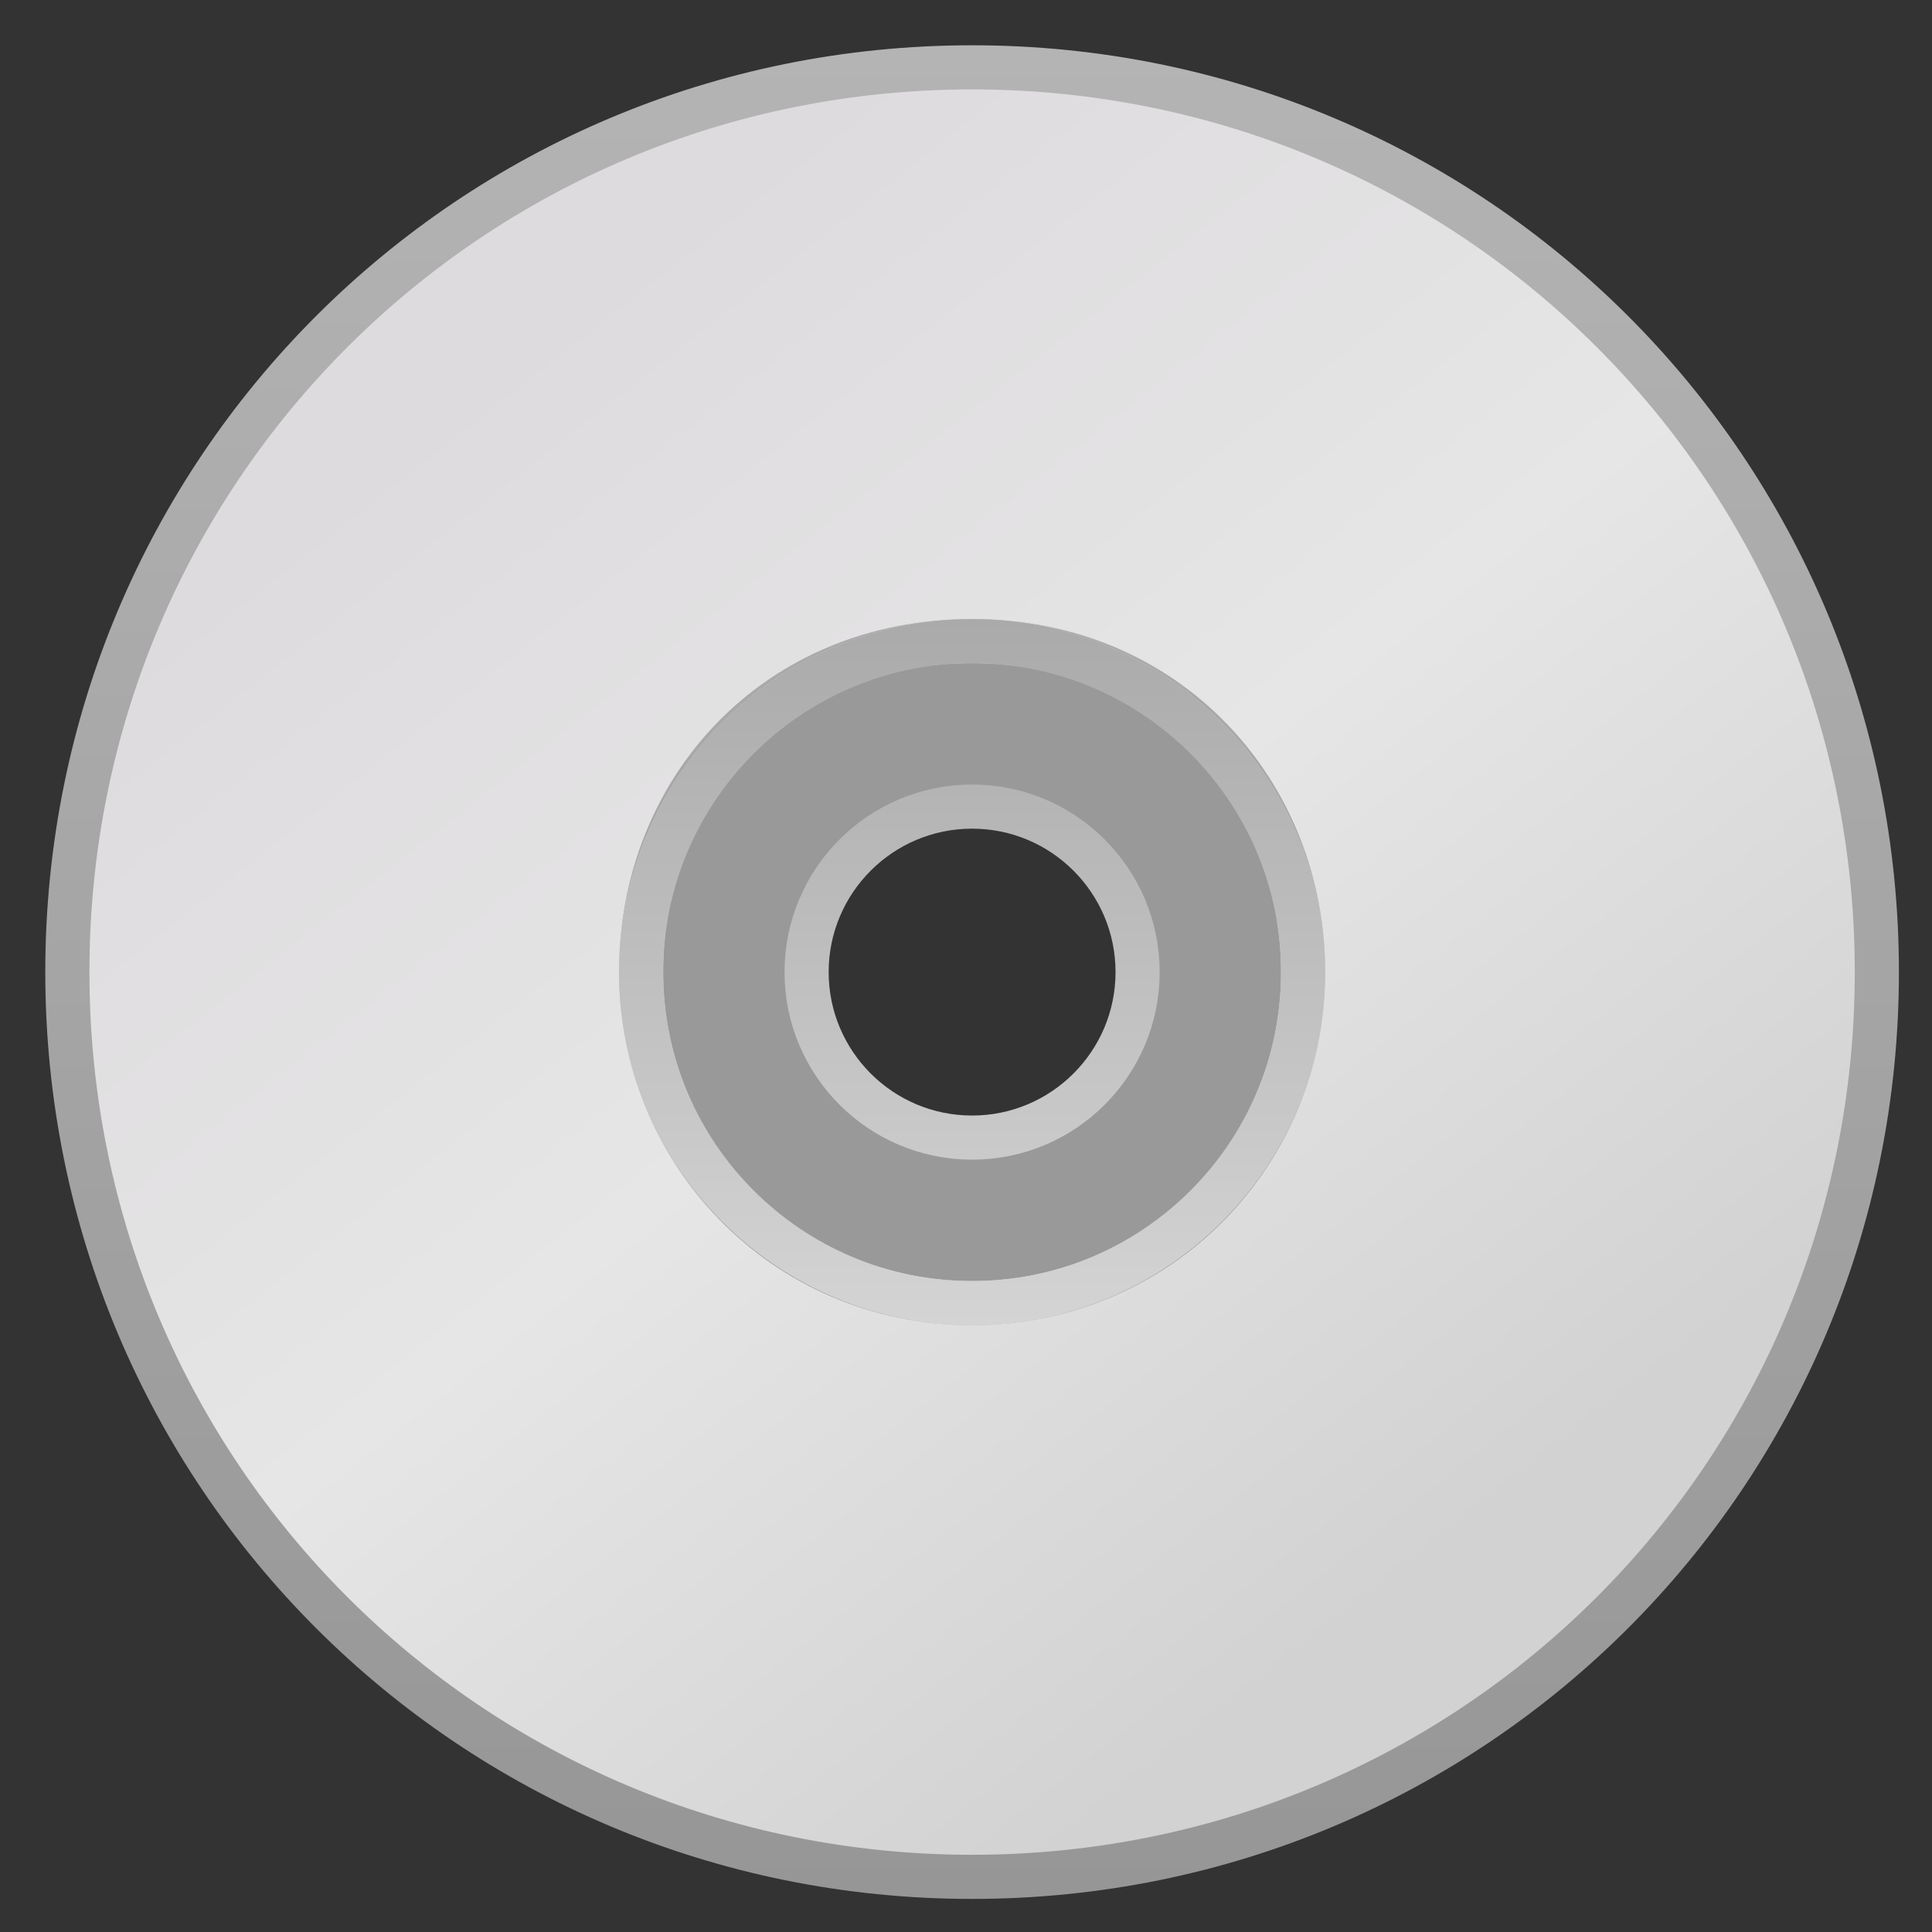 <svg id="svg3367" xmlns="http://www.w3.org/2000/svg" height="128" width="128" version="1.0" xmlns:xlink="http://www.w3.org/1999/xlink" xmlns:dc="http://purl.org/dc/elements/1.1/">
<rect width="100%" height="100%" fill="#333333" stroke="none"/>
<defs id="defs3369">
<linearGradient id="linearGradient3029" y2="14.203" gradientUnits="userSpaceOnUse" x2="35.391" gradientTransform="matrix(0,1.171,-1.171,0,51.06,-4.114)" y1="32.416" x1="12.274">
<stop id="stop3265" stop-color="#dedbde" offset="0"/>
<stop id="stop3267" stop-color="#e6e6e6" offset=".5"/>
<stop id="stop3269" stop-color="#d2d2d2" offset="1"/>
</linearGradient>
<linearGradient id="linearGradient3031" y2="45.033" gradientUnits="userSpaceOnUse" x2="-21.916" gradientTransform="translate(50.265)" y1="3" x1="-21.916">
<stop id="stop3774" stop-color="#b4b4b4" offset="0"/>
<stop id="stop3776" stop-color="#969696" offset="1"/>
</linearGradient>
<linearGradient id="linearGradient3033" y2="32.509" gradientUnits="userSpaceOnUse" x2="21.448" gradientTransform="matrix(.938 0 0 .938 1.5 1.5)" y1="15.5" x1="21.448">
<stop id="stop3430" stop-color="#aaa" offset="0"/>
<stop id="stop3432" stop-color="#d4d4d4" offset="1"/>
</linearGradient>
</defs>
<g id="g3024" transform="matrix(2.924 0 0 2.924 -5.772 -5.772)">
<path id="path2781" fill="url(#linearGradient3029)" d="m44.5 24c0-11.363-9.137-20.5-20.5-20.5s-20.5 9.137-20.5 20.5 9.137 20.5 20.5 20.5 20.5-9.137 20.5-20.5zm-13 0c0 4.128-3.289 7.5-7.5 7.5-4.293 0-7.5-3.455-7.5-7.5 0-4.127 3.042-7.5 7.5-7.5s7.5 3.454 7.5 7.5z" stroke="url(#linearGradient3031)"/>
<path id="path2474" opacity=".5" fill="#fff" d="m24 16c-4.416 0-8 3.584-8 8s3.584 8 8 8 8-3.584 8-8-3.584-8-8-8zm0 4c2.208 0 4 1.792 4 4s-1.792 4-4 4-4-1.792-4-4 1.792-4 4-4z"/>
<path id="path3418" stroke-linejoin="round" d="m24 16.5c-4.14 0-7.5 3.36-7.5 7.5s3.36 7.5 7.5 7.5 7.5-3.36 7.5-7.5-3.36-7.5-7.5-7.5zm0 3.75c2.07 0 3.75 1.68 3.75 3.75s-1.68 3.75-3.75 3.75-3.75-1.68-3.75-3.75 1.68-3.75 3.75-3.75z" stroke="url(#linearGradient3033)" fill="none"/>
</g>
</svg>
